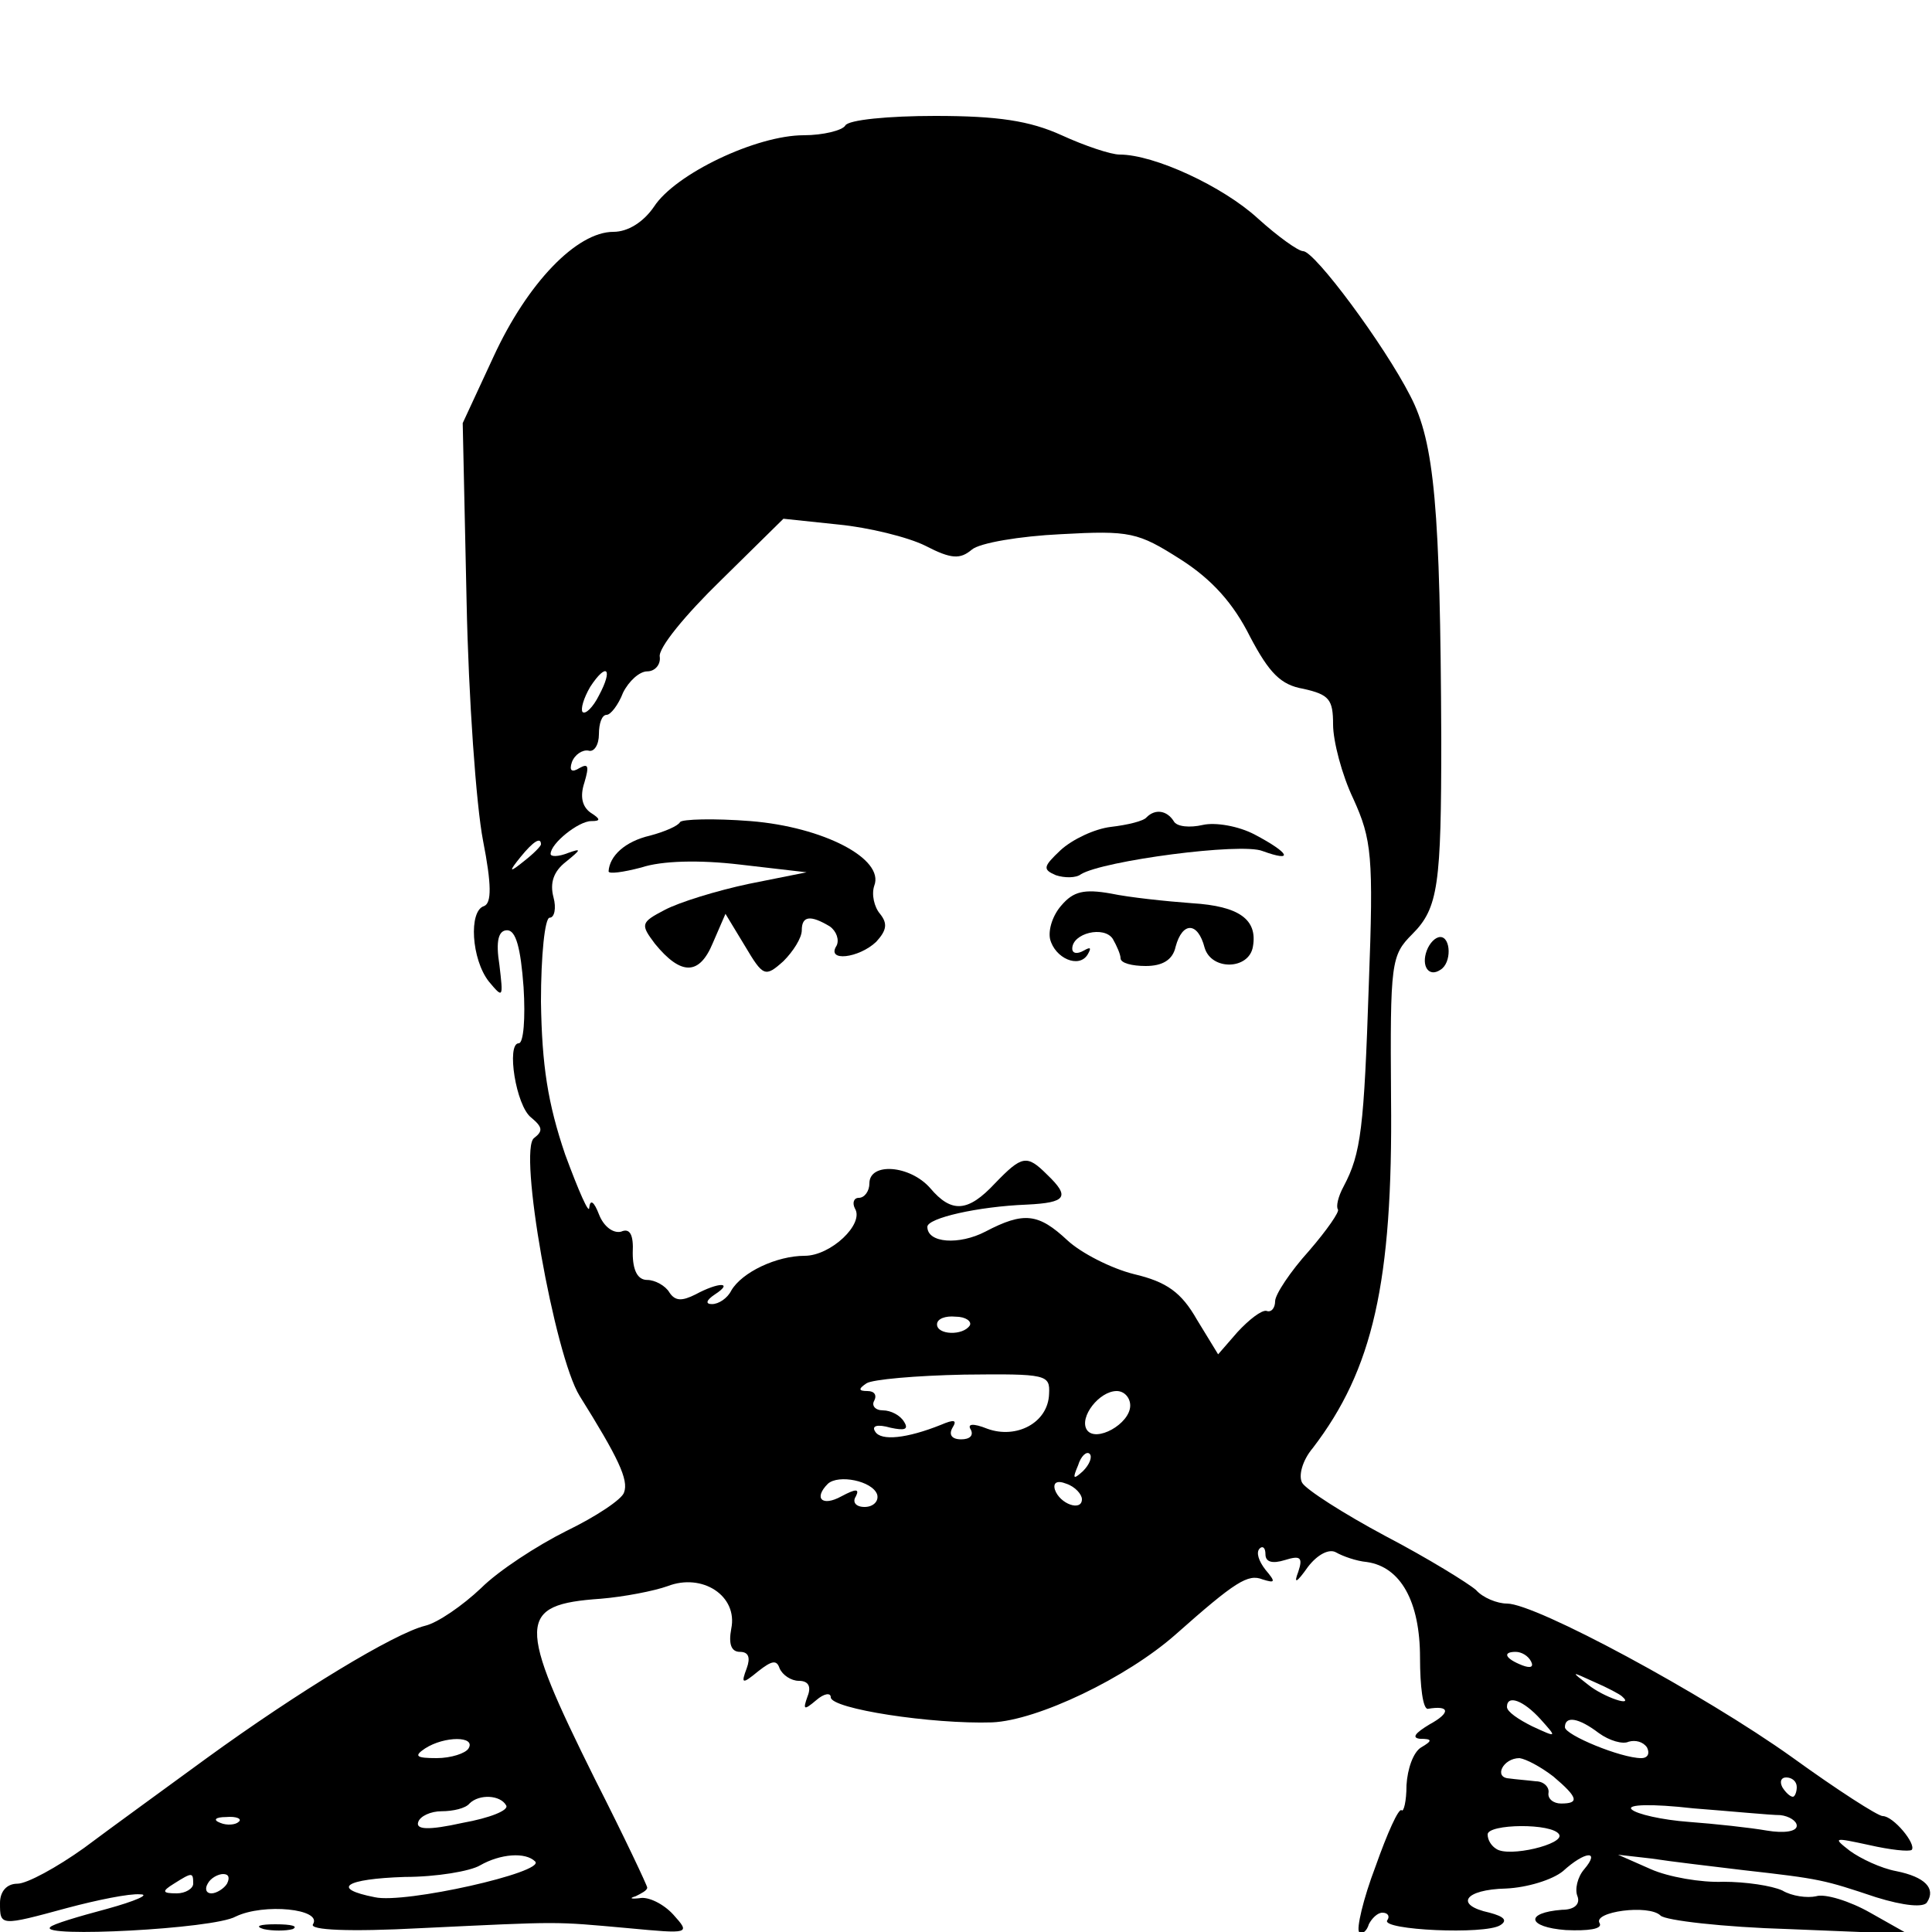 <?xml version="1.0" standalone="no"?>
<!DOCTYPE svg PUBLIC "-//W3C//DTD SVG 20010904//EN"
 "http://www.w3.org/TR/2001/REC-SVG-20010904/DTD/svg10.dtd">
<svg version="1.0" xmlns="http://www.w3.org/2000/svg"
 width="200pt" height="200pt" viewBox="0 0 200 200"
 preserveAspectRatio="xMidYMid meet">
<g transform="translate(0,200) scale(0.1,-0.1)"
fill="#000000" stroke="none">
<path d="M875 1870 c-3 -5 -23 -10 -43 -10 -49 0 -133 -40 -155 -74 -11 -16
-27 -26 -42 -26 -38 0 -89 -53 -124 -129 l-32 -69 4 -184 c2 -101 10 -212 17
-248 9 -46 9 -65 1 -68 -16 -5 -13 -55 5 -78 15 -18 15 -17 11 17 -4 25 -1 36
8 36 9 0 14 -18 17 -59 2 -32 0 -58 -5 -58 -13 0 -3 -65 13 -77 12 -10 12 -14
3 -21 -17 -11 21 -225 47 -267 40 -64 51 -87 46 -100 -2 -7 -29 -25 -60 -40
-30 -15 -70 -41 -88 -59 -19 -18 -45 -36 -58 -39 -32 -8 -131 -68 -226 -137
-41 -30 -99 -72 -127 -93 -28 -20 -59 -37 -69 -37 -11 0 -18 -8 -18 -20 0 -24
0 -24 70 -5 30 8 64 15 75 14 11 0 -5 -7 -34 -15 -30 -8 -57 -16 -59 -19 -12
-11 169 -2 192 11 29 14 90 8 80 -8 -4 -6 37 -8 112 -4 147 7 136 7 214 0 64
-6 65 -6 47 14 -10 11 -26 19 -35 17 -9 -1 -11 0 -4 2 6 3 12 6 12 9 0 2 -24
53 -54 112 -81 163 -81 181 6 187 24 2 55 8 69 13 36 14 73 -10 66 -44 -3 -16
0 -24 9 -24 9 0 11 -6 7 -17 -6 -16 -5 -17 12 -3 14 11 19 12 22 3 3 -7 12
-13 20 -13 10 0 13 -6 9 -16 -5 -14 -4 -15 9 -4 8 7 15 8 15 3 0 -12 105 -28
167 -26 47 2 139 46 190 91 62 55 75 63 90 57 13 -4 14 -3 3 10 -7 9 -10 18
-6 22 3 3 6 1 6 -6 0 -8 7 -10 20 -6 16 5 19 3 14 -12 -5 -13 -2 -12 10 5 10
13 22 19 29 15 7 -4 21 -9 32 -10 35 -5 55 -41 55 -99 0 -30 3 -53 8 -53 23 4
24 -4 2 -16 -15 -9 -19 -14 -10 -15 13 0 13 -2 1 -9 -8 -5 -14 -22 -15 -39 0
-17 -3 -28 -5 -26 -3 3 -15 -24 -27 -58 -13 -34 -20 -65 -17 -68 3 -3 8 1 10
8 3 6 9 12 14 12 6 0 8 -4 5 -8 -6 -10 101 -15 117 -5 8 5 4 9 -11 13 -37 8
-26 24 17 25 22 1 48 9 59 18 23 21 39 22 22 2 -7 -8 -10 -21 -7 -28 3 -8 -3
-14 -16 -14 -39 -3 -36 -18 4 -21 23 -1 38 1 35 7 -8 12 51 20 63 8 5 -5 65
-12 133 -14 l123 -5 -39 22 c-21 12 -47 20 -56 17 -9 -2 -25 0 -35 6 -11 5
-38 9 -61 9 -23 -1 -57 5 -75 13 l-34 15 35 -4 c19 -3 62 -8 95 -12 80 -9 83
-10 137 -28 29 -9 50 -11 53 -5 9 14 -2 26 -32 32 -16 3 -37 13 -48 21 -18 14
-17 14 20 6 22 -5 41 -7 44 -5 5 6 -19 35 -30 35 -5 0 -47 27 -94 61 -91 65
-265 159 -295 159 -10 0 -25 6 -32 14 -8 7 -50 33 -94 56 -43 23 -82 48 -86
55 -4 7 0 23 11 36 62 81 83 171 81 362 -1 141 0 148 22 170 27 27 30 51 30
202 -1 239 -7 307 -32 355 -27 53 -99 150 -111 150 -5 0 -26 15 -47 34 -36 33
-107 66 -143 66 -9 0 -36 9 -60 20 -33 15 -66 20 -131 20 -48 0 -90 -4 -93
-10z m83 -435 c27 -14 36 -14 48 -4 8 7 50 14 92 16 72 4 80 2 124 -26 33 -21
55 -46 72 -80 20 -38 32 -50 55 -54 27 -6 31 -11 31 -37 0 -17 9 -52 21 -77
19 -42 21 -59 16 -192 -5 -149 -8 -175 -26 -209 -6 -11 -8 -21 -6 -24 2 -2
-11 -21 -30 -43 -19 -21 -35 -45 -35 -52 0 -7 -4 -12 -9 -10 -5 1 -18 -9 -30
-22 l-20 -23 -22 36 c-16 28 -31 39 -65 47 -24 6 -55 22 -69 35 -30 28 -45 30
-85 9 -27 -14 -60 -12 -60 5 0 9 52 21 103 23 41 2 45 8 21 31 -21 21 -26 20
-54 -9 -28 -30 -45 -31 -67 -5 -21 24 -63 27 -63 5 0 -8 -5 -15 -11 -15 -5 0
-7 -5 -4 -11 10 -16 -25 -49 -52 -49 -29 0 -65 -17 -76 -36 -4 -8 -13 -14 -20
-14 -7 0 -6 4 3 10 20 13 4 13 -20 0 -14 -7 -21 -7 -27 2 -4 7 -15 13 -23 13
-10 0 -15 10 -15 28 1 19 -3 26 -12 22 -8 -2 -18 5 -23 18 -5 13 -9 16 -10 7
0 -8 -11 17 -25 55 -18 53 -24 92 -25 158 0 48 4 87 9 87 5 0 7 10 4 21 -4 15
0 27 13 37 16 13 16 14 2 9 -10 -4 -18 -4 -18 -1 0 11 29 34 42 34 10 0 10 2
-1 9 -8 6 -11 16 -6 31 5 17 4 20 -5 15 -8 -5 -11 -3 -8 6 3 8 11 13 17 12 6
-2 11 6 11 17 0 11 3 20 8 20 4 0 12 10 17 23 6 12 17 22 25 22 8 0 14 7 13
15 -2 9 27 44 63 79 l65 64 57 -6 c31 -3 72 -13 90 -22z m-338 -155 c-6 -12
-14 -20 -17 -17 -2 3 1 14 8 26 17 26 24 19 9 -9z m-60 -154 c0 -2 -8 -10 -17
-17 -16 -13 -17 -12 -4 4 13 16 21 21 21 13z m444 -498 c-7 -11 -34 -10 -34 1
0 6 9 9 19 8 11 0 17 -5 15 -9z m82 -71 c-1 -30 -34 -47 -64 -36 -15 6 -21 5
-17 -1 3 -6 -1 -10 -10 -10 -10 0 -13 5 -9 12 5 8 2 9 -12 3 -35 -14 -62 -17
-68 -7 -4 6 2 8 16 4 14 -3 19 -2 14 6 -4 7 -14 12 -22 12 -8 0 -12 5 -9 10 3
6 0 10 -7 10 -9 0 -10 2 -1 8 6 4 51 8 101 9 86 1 89 0 88 -20z m84 -12 c0
-19 -36 -39 -45 -25 -8 13 13 40 31 40 8 0 14 -7 14 -15z m-49 -68 c-10 -9
-11 -8 -5 6 3 10 9 15 12 12 3 -3 0 -11 -7 -18z m-213 -24 c2 -7 -4 -13 -13
-13 -9 0 -13 5 -9 11 4 8 0 8 -15 0 -20 -11 -29 -2 -14 13 11 10 46 3 51 -11z
m212 -5 c0 -13 -23 -5 -28 10 -2 7 2 10 12 6 9 -3 16 -11 16 -16z m465 -168
c3 -6 -1 -7 -9 -4 -18 7 -21 14 -7 14 6 0 13 -4 16 -10z m94 -36 c14 -12 -19
-1 -35 12 -18 14 -18 14 6 3 14 -6 27 -13 29 -15z m-84 -24 c17 -19 17 -19 -9
-7 -14 7 -26 15 -26 20 0 13 17 7 35 -13z m60 -14 c11 -8 25 -12 31 -9 7 2 15
0 19 -6 3 -6 1 -11 -6 -11 -21 0 -79 24 -79 32 0 12 14 10 35 -6z m-1170 -16
c-3 -5 -18 -10 -33 -10 -21 0 -24 2 -12 10 20 13 53 13 45 0z m1123 -29 c26
-22 27 -28 8 -28 -8 0 -14 5 -13 11 1 6 -5 12 -13 12 -8 1 -21 2 -28 3 -16 1
-6 21 11 21 7 -1 22 -9 35 -19z m252 -11 c0 -5 -2 -10 -4 -10 -3 0 -8 5 -11
10 -3 6 -1 10 4 10 6 0 11 -4 11 -10z m-1336 -19 c3 -5 -17 -13 -45 -18 -36
-8 -49 -7 -46 1 2 6 13 11 24 11 12 0 25 3 29 8 10 10 32 9 38 -2z m1319 -10
c9 -1 17 -6 17 -11 0 -6 -13 -8 -31 -5 -17 3 -54 7 -81 9 -27 2 -54 8 -59 13
-5 5 20 6 64 1 39 -3 80 -7 90 -7z m-1596 -7 c-3 -3 -12 -4 -19 -1 -8 3 -5 6
6 6 11 1 17 -2 13 -5z m1367 -13 c6 -10 -52 -24 -65 -15 -5 3 -9 9 -9 15 0 11
67 12 74 0z m-1060 -28 c11 -11 -135 -44 -166 -37 -46 9 -31 19 31 21 33 0 68
6 78 12 21 12 47 14 57 4z m-354 -23 c0 -5 -8 -10 -17 -10 -15 0 -16 2 -3 10
19 12 20 12 20 0z m35 0 c-3 -5 -11 -10 -16 -10 -6 0 -7 5 -4 10 3 6 11 10 16
10 6 0 7 -4 4 -10z"/>
<path d="M704 1149 c-2 -4 -16 -10 -31 -14 -26 -6 -42 -21 -43 -37 0 -3 15 -1
34 4 21 7 60 8 102 3 l69 -8 -60 -12 c-33 -7 -72 -19 -87 -27 -25 -13 -25 -15
-10 -35 27 -33 46 -33 60 1 l13 30 20 -33 c19 -32 21 -33 40 -16 10 10 19 24
19 32 0 15 9 16 29 4 7 -5 10 -14 7 -20 -11 -17 23 -13 41 4 11 12 12 19 4 29
-6 7 -9 20 -6 29 11 28 -53 61 -128 67 -38 3 -71 2 -73 -1z"/>
<path d="M1187 1154 c-3 -4 -20 -8 -37 -10 -17 -2 -40 -13 -52 -24 -18 -17
-19 -20 -5 -26 9 -3 21 -3 26 1 23 14 166 33 188 24 33 -12 28 -2 -8 17 -17 9
-41 13 -54 10 -13 -3 -27 -2 -30 4 -7 11 -19 13 -28 4z"/>
<path d="M1099 1063 c-9 -10 -14 -25 -12 -35 5 -20 30 -31 39 -16 4 7 3 8 -4
4 -7 -4 -12 -3 -12 2 0 16 33 24 42 10 4 -7 8 -16 8 -20 0 -5 12 -8 26 -8 17
0 28 6 31 20 7 26 23 26 30 -1 7 -24 46 -23 50 1 5 28 -14 42 -63 45 -27 2
-65 6 -84 10 -28 5 -39 2 -51 -12z"/>
<path d="M1477 1016 c-6 -16 2 -28 14 -20 12 7 11 34 0 34 -5 0 -11 -6 -14
-14z"/>
<path d="M273 3 c9 -2 23 -2 30 0 6 3 -1 5 -18 5 -16 0 -22 -2 -12 -5z"/>
</g>
</svg>
